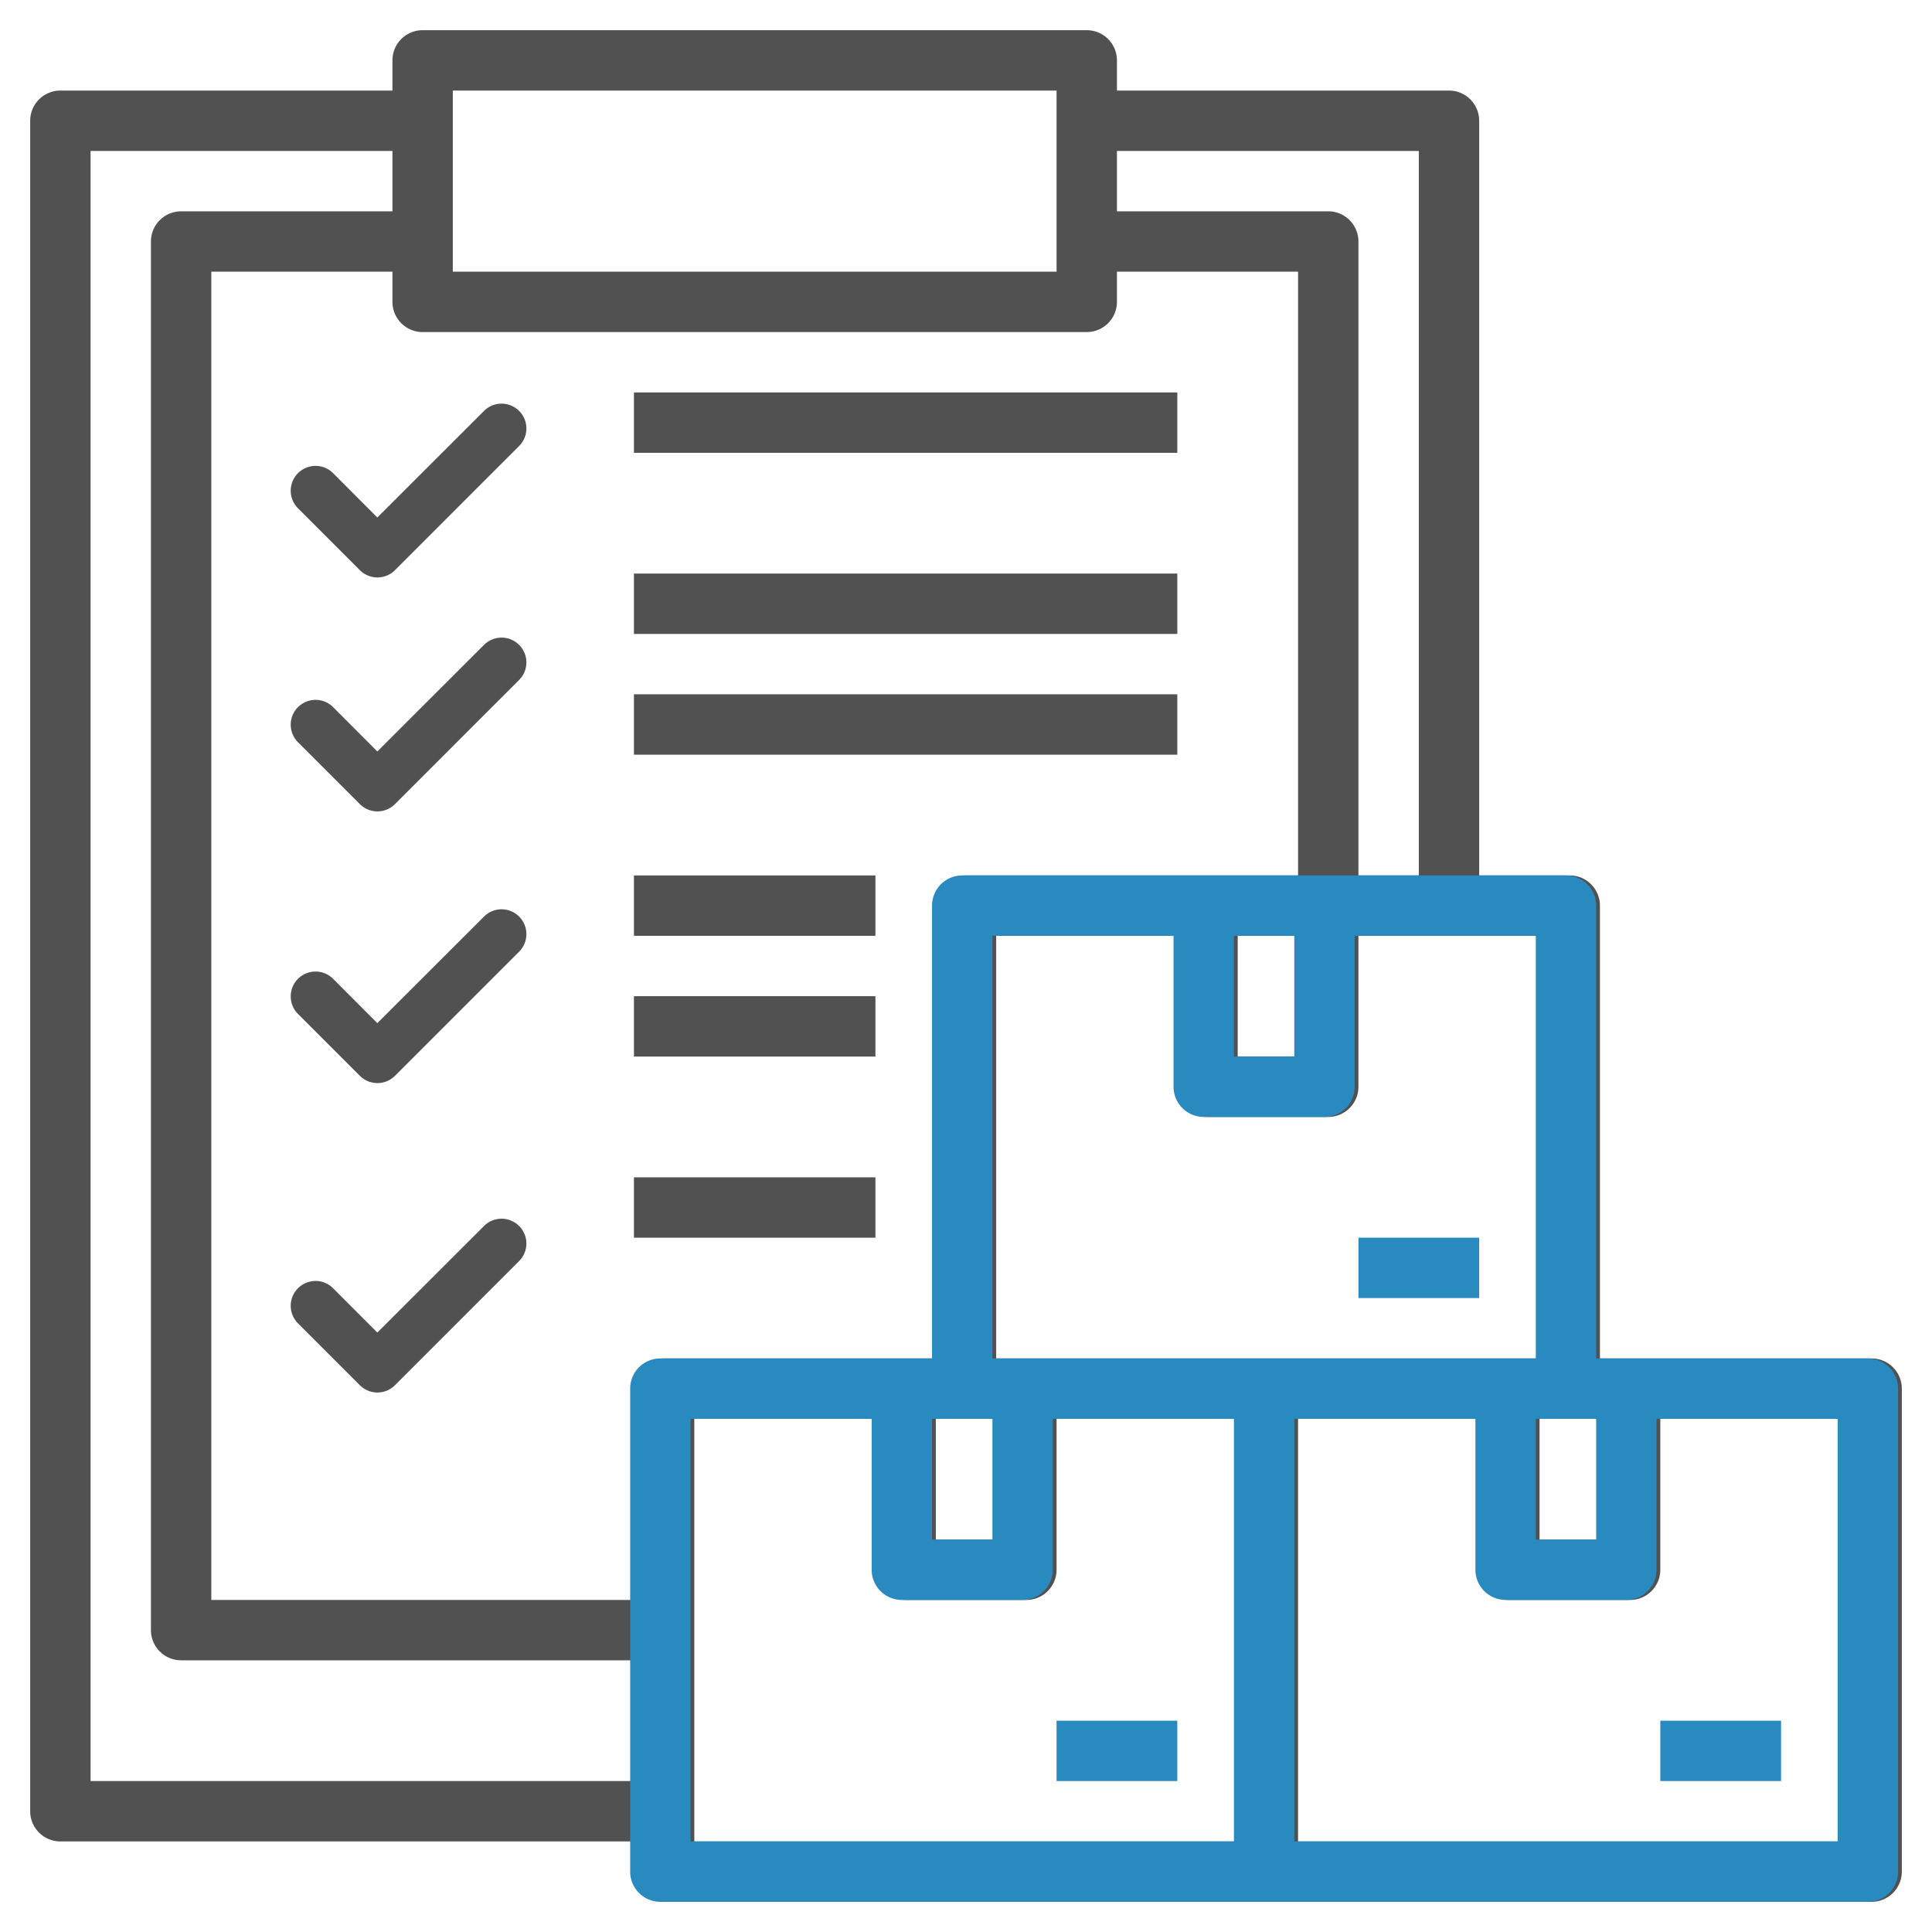 <svg id="icons" xmlns="http://www.w3.org/2000/svg" viewBox="0 0 512 512"><defs><style>.cls-1{fill:#515151;}.cls-2{fill:#298ac0;}</style></defs><title>icon03</title><path class="cls-1" d="M168,104H312v16H168Z"/><path class="cls-1" d="M168,152H312v16H168Z"/><path class="cls-1" d="M168,184H312v16H168Z"/><path class="cls-1" d="M168,232h64v16H168Z"/><path class="cls-1" d="M168,264h64v16H168Z"/><path class="cls-1" d="M168,312h64v16H168Z"/><path class="cls-1" d="M496,504a8,8,0,0,0,8-8V368a8,8,0,0,0-8-8H424V240a8,8,0,0,0-8-8H392V32a8,8,0,0,0-8-8H296V16a8,8,0,0,0-8-8H112a8,8,0,0,0-8,8v8H16a8,8,0,0,0-8,8V480a8,8,0,0,0,8,8H168v8a8,8,0,0,0,8,8ZM424,376v32H408V376ZM264,360V248h48v40a8,8,0,0,0,8,8h32a8,8,0,0,0,8-8V248h48V360Zm0,16v32H248V376Zm64-128h16v32H328ZM376,40V232H360V64a8,8,0,0,0-8-8H296V40ZM120,24H280V72H120ZM24,472V40h80V56H48a8,8,0,0,0-8,8V432a8,8,0,0,0,8,8H168v32ZM168,368v56H56V72h48v8a8,8,0,0,0,8,8H288a8,8,0,0,0,8-8V72h48V232H256a8,8,0,0,0-8,8V360H176A8,8,0,0,0,168,368Zm16,8h48v40a8,8,0,0,0,8,8h32a8,8,0,0,0,8-8V376h48V488H184ZM488,488H344V376h48v40a8,8,0,0,0,8,8h32a8,8,0,0,0,8-8V376h48Z"/><path class="cls-2" d="M440,456h32v16H440Z"/><path class="cls-2" d="M360,328h32v16H360Z"/><path class="cls-2" d="M280,456h32v16H280Z"/><path class="cls-1" d="M137.57,108.9a6.57,6.57,0,0,0-9.3,0L100,137.14,88.23,125.35a6.58,6.58,0,0,0-9.31,9.3L95.37,151.1a6.57,6.57,0,0,0,9.3,0l32.9-32.9A6.57,6.57,0,0,0,137.57,108.9Z"/><path class="cls-1" d="M137.57,170.9a6.57,6.57,0,0,0-9.3,0L100,199.14,88.23,187.35a6.58,6.58,0,0,0-9.31,9.3L95.37,213.1a6.57,6.57,0,0,0,9.3,0l32.9-32.9A6.57,6.57,0,0,0,137.57,170.9Z"/><path class="cls-1" d="M137.57,242.9a6.57,6.57,0,0,0-9.3,0L100,271.14,88.23,259.35a6.58,6.58,0,0,0-9.31,9.3L95.37,285.1a6.57,6.57,0,0,0,9.3,0l32.9-32.9A6.57,6.57,0,0,0,137.57,242.9Z"/><path class="cls-1" d="M137.57,324.9a6.57,6.57,0,0,0-9.3,0L100,353.14,88.23,341.35a6.58,6.58,0,0,0-9.31,9.3L95.37,367.1a6.57,6.57,0,0,0,9.3,0l32.9-32.9A6.57,6.57,0,0,0,137.57,324.9Z"/><path class="cls-2" d="M175,504H495a8,8,0,0,0,8-8V368a8,8,0,0,0-8-8H423V240a8,8,0,0,0-8-8H255a8,8,0,0,0-8,8V360H175a8,8,0,0,0-8,8V496A8,8,0,0,0,175,504Zm256-80a8,8,0,0,0,8-8V376h48V488H343V376h48v40a8,8,0,0,0,8,8Zm-8-48v32H407V376ZM327,248h16v32H327Zm-64,0h48v40a8,8,0,0,0,8,8h32a8,8,0,0,0,8-8V248h48V360H263ZM247,376h16v32H247Zm-64,0h48v40a8,8,0,0,0,8,8h32a8,8,0,0,0,8-8V376h48V488H183Z"/></svg>